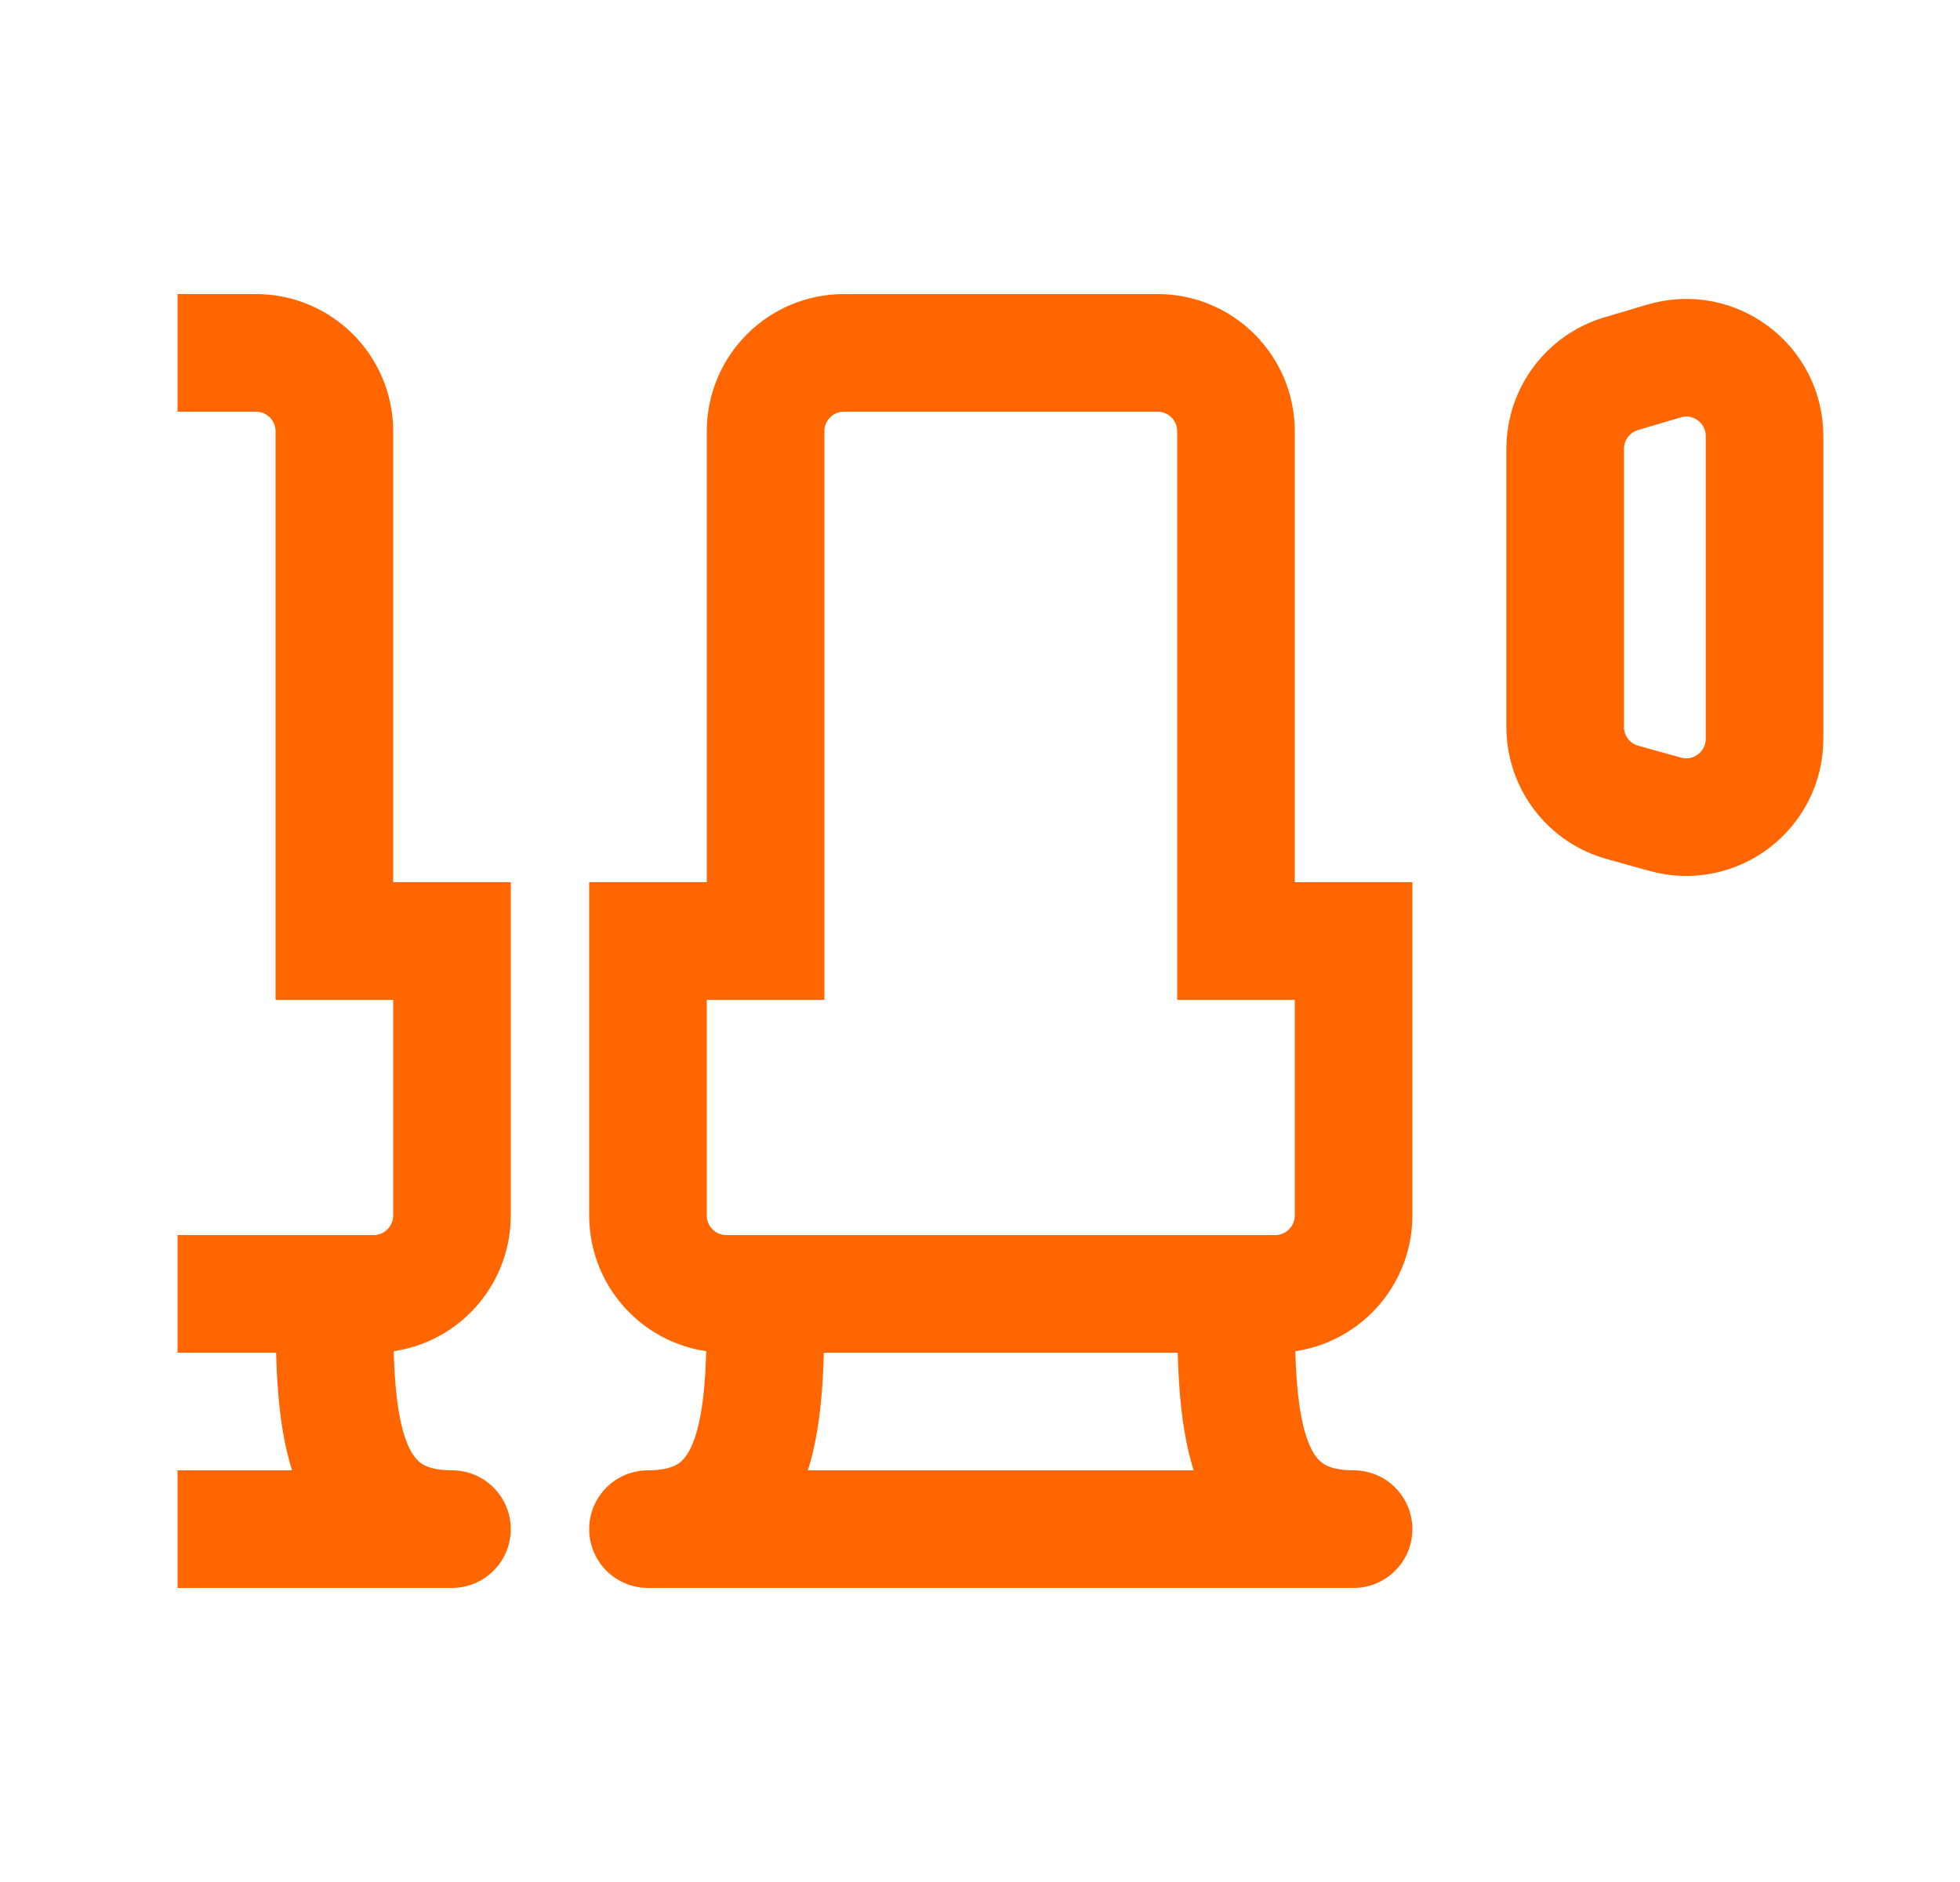 <svg width="25" height="24" viewBox="0 0 25 24" fill="none" xmlns="http://www.w3.org/2000/svg">
  <path
    d="M2.265 16.5H4.765C5.317 16.5 5.765 16.052 5.765 15.5V12H4.265V5.5C4.265 4.948 3.817 4.5 3.265 4.5H2.265"
    stroke="#FF6600"
    stroke-width="1.5"
  />
  <path d="M2.265 19.5H5.765C4.265 19.5 4.265 18 4.265 16.5" stroke="#FF6600" stroke-width="1.5" stroke-linejoin="round" />
  <path
    d="M8.265 15.5V12H9.765V5.5C9.765 4.948 10.212 4.5 10.765 4.5H14.765C15.317 4.5 15.765 4.948 15.765 5.5V12H17.265V15.5C17.265 16.052 16.817 16.5 16.265 16.5H9.265C8.712 16.5 8.265 16.052 8.265 15.5Z"
    stroke="#FF6600"
    stroke-width="1.5"
  />
  <path
    d="M9.765 16.5C9.765 18 9.765 19.5 8.265 19.5H17.265C15.765 19.5 15.765 18 15.765 16.5"
    stroke="#FF6600"
    stroke-width="1.5"
    stroke-linejoin="round"
  />
  <path
    d="M21.223 4.604L20.68 4.765C20.255 4.891 19.964 5.281 19.964 5.724V9.27C19.964 9.719 20.264 10.114 20.698 10.233L21.241 10.384C21.878 10.56 22.507 10.081 22.507 9.42V5.562C22.507 4.894 21.864 4.413 21.223 4.604Z"
    stroke="#FF6600"
    stroke-width="1.5"
  />
</svg>
